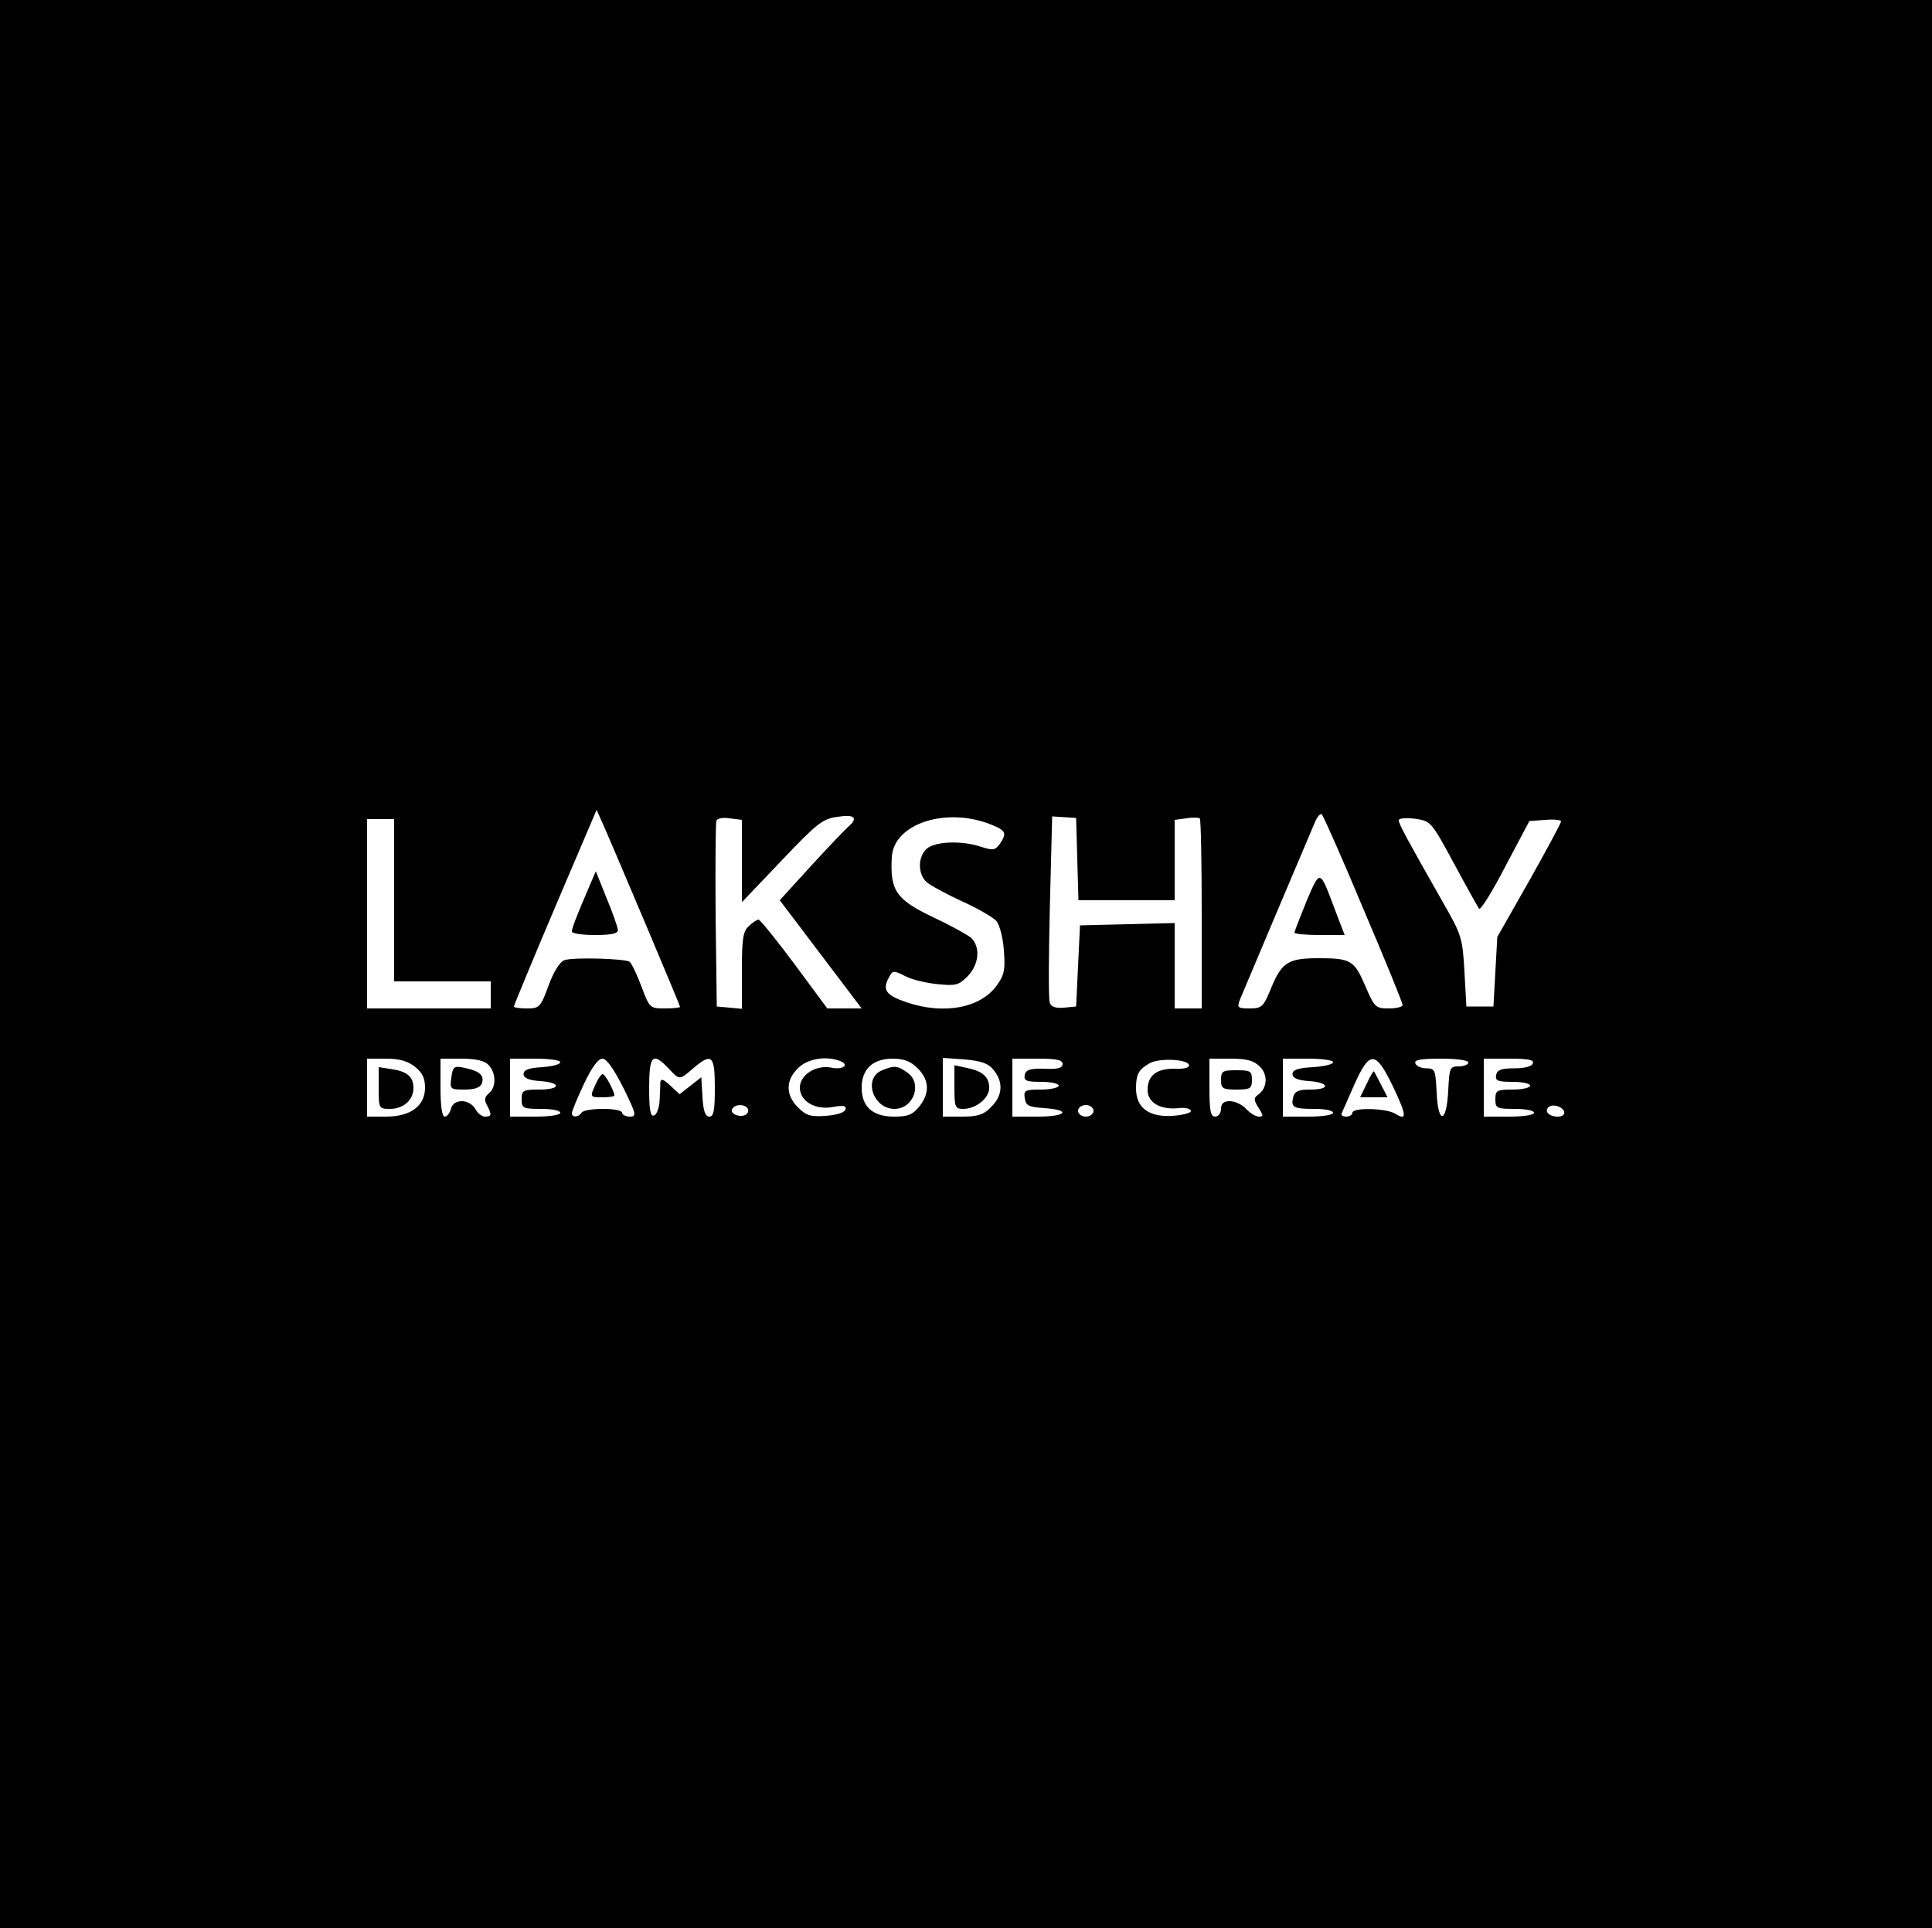 <?xml version="1.0" standalone="no"?>
<!DOCTYPE svg PUBLIC "-//W3C//DTD SVG 20010904//EN"
 "http://www.w3.org/TR/2001/REC-SVG-20010904/DTD/svg10.dtd">
<svg version="1.0" xmlns="http://www.w3.org/2000/svg"
 width="500pt" height="499pt" viewBox="0 0 500 499"
 preserveAspectRatio="xMidYMid meet">

<g transform="translate(0,499) scale(0.1,-0.1)"
fill="#000000" stroke="none">
<path d="M0 2495 l0 -2495 2500 0 2500 0 0 2495 0 2495 -2500 0 -2500 0 0
-2495z m1676 91 c46 -109 84 -200 84 -202 0 -2 -18 -4 -39 -4 -39 0 -40 1 -61
57 -12 32 -26 61 -31 64 -14 8 -145 12 -168 4 -11 -3 -28 -29 -41 -65 -21 -57
-24 -60 -56 -60 -19 0 -34 2 -34 5 0 3 48 119 107 258 l107 251 24 -54 c13
-30 62 -145 108 -254z m1853 50 c56 -131 101 -242 101 -247 0 -5 -16 -9 -36
-9 -34 0 -37 3 -61 59 -28 65 -37 71 -120 71 -78 0 -95 -10 -122 -74 -21 -52
-25 -56 -57 -56 -31 0 -33 2 -25 23 10 24 175 415 194 459 6 15 15 24 18 20 4
-4 53 -114 108 -246z m-1609 125 l0 -106 103 108 c91 96 106 108 145 113 44 7
54 -3 27 -26 -8 -7 -52 -53 -96 -101 l-81 -89 106 -140 106 -140 -44 0 -45 0
-85 115 c-47 63 -89 115 -93 115 -3 0 -15 -7 -25 -17 -15 -13 -18 -32 -18
-115 l0 -99 -32 3 -33 3 -3 235 c-1 129 0 240 2 246 2 6 18 9 35 6 l31 -4 0
-107z m647 94 c37 -15 39 -22 20 -50 -12 -16 -18 -16 -47 -7 -49 17 -120 15
-142 -5 -23 -21 -23 -65 0 -86 9 -8 51 -31 92 -50 41 -18 81 -42 89 -51 8 -10
17 -44 19 -76 4 -49 1 -64 -18 -90 -42 -59 -137 -77 -234 -44 -53 18 -63 32
-46 63 10 20 12 20 42 5 16 -9 54 -18 83 -21 48 -5 56 -3 79 20 30 31 34 76 9
100 -10 8 -53 32 -96 52 -98 47 -114 69 -109 157 5 87 143 131 259 83z m221
-89 l3 -106 124 0 125 0 0 104 0 104 30 4 c17 3 32 2 35 0 3 -3 5 -115 5 -249
l0 -243 -35 0 -35 0 0 110 0 111 -122 -3 -123 -3 -5 -105 -5 -105 -31 -3 c-21
-2 -33 2 -37 12 -4 9 -3 121 0 249 l6 234 31 -2 31 -2 3 -107z m975 -11 c32
-60 62 -113 65 -117 4 -4 35 46 68 110 l62 117 41 3 c22 2 41 0 41 -4 0 -4
-37 -73 -82 -153 l-83 -146 -5 -90 -5 -90 -35 0 -35 0 -5 90 c-5 87 -7 95 -56
180 -94 166 -114 202 -114 212 0 5 18 7 42 4 41 -6 42 -7 101 -116z m-2743
-95 l0 -210 125 0 125 0 0 -35 0 -35 -160 0 -160 0 0 245 0 245 35 0 35 0 0
-210z m54 -431 c19 -15 26 -30 26 -54 0 -47 -37 -75 -101 -75 l-49 0 0 75 0
75 49 0 c34 0 56 -6 75 -21z m190 5 c20 -20 21 -58 1 -74 -11 -9 -12 -17 -5
-30 13 -25 13 -30 -5 -30 -8 0 -19 9 -25 20 -6 11 -21 20 -34 20 -15 0 -26 -7
-29 -20 -3 -11 -10 -20 -16 -20 -7 0 -11 27 -11 75 l0 75 54 0 c36 0 60 -5 70
-16z m186 7 c0 -6 -21 -11 -47 -13 -35 -2 -48 -7 -48 -18 0 -10 13 -16 43 -18
56 -4 54 -22 -3 -22 -41 0 -45 -2 -45 -25 0 -23 3 -25 50 -25 28 0 50 -4 50
-10 0 -6 -28 -10 -65 -10 l-65 0 0 75 0 75 65 0 c36 0 65 -4 65 -9z m163 -66
c34 -69 35 -75 17 -75 -11 0 -20 5 -20 10 0 6 -22 10 -49 10 -28 0 -53 -4 -56
-10 -8 -12 -25 -13 -25 -1 0 5 14 39 31 75 20 43 37 66 48 66 11 0 29 -26 54
-75z m117 50 c29 -31 28 -31 64 0 48 41 56 34 56 -50 0 -59 -3 -75 -14 -75
-11 0 -16 15 -18 51 l-3 51 -28 -22 -28 -22 -25 23 c-17 16 -24 18 -25 8 0 -8
-1 -29 -2 -48 -1 -19 -8 -36 -14 -38 -10 -4 -13 15 -13 71 0 85 9 94 50 51z
m444 19 c26 -10 7 -24 -24 -17 -39 7 -80 -19 -80 -52 0 -35 40 -59 86 -50 28
5 35 3 32 -7 -3 -8 -24 -14 -51 -16 -39 -3 -51 1 -72 22 -32 32 -32 70 0 101
24 25 73 33 109 19z m201 -19 c30 -30 32 -64 4 -99 -17 -21 -29 -26 -65 -26
-55 0 -84 25 -84 75 0 48 29 75 80 75 30 0 47 -7 65 -25z m197 -5 c25 -31 23
-66 -7 -95 -19 -20 -34 -25 -75 -25 l-50 0 0 76 0 76 57 -4 c43 -4 61 -10 75
-28z m178 16 c0 -10 -13 -14 -47 -12 -38 1 -48 -3 -51 -16 -3 -15 4 -18 42
-18 25 0 46 -4 46 -10 0 -5 -21 -10 -46 -10 -41 0 -45 -2 -42 -22 3 -20 10
-23 51 -26 71 -5 57 -22 -18 -22 l-65 0 0 75 0 75 65 0 c49 0 65 -3 65 -14z
m327 -2 c2 -7 -10 -11 -35 -10 -48 1 -72 -17 -72 -55 0 -33 33 -52 81 -47 16
2 29 -1 31 -7 2 -5 -20 -11 -47 -13 -62 -4 -95 21 -95 71 0 37 7 49 35 65 24
14 97 11 102 -4z m184 -5 c21 -21 19 -56 -6 -73 -11 -8 -10 -14 2 -33 13 -20
13 -23 1 -23 -8 0 -23 9 -33 20 -10 11 -29 20 -42 20 -16 0 -23 -6 -23 -20 0
-11 -7 -20 -15 -20 -12 0 -15 15 -15 75 l0 75 55 0 c42 0 60 -5 76 -21z m189
12 c0 -6 -24 -11 -52 -13 -39 -2 -53 -7 -53 -18 0 -10 13 -16 43 -18 53 -4 56
-22 3 -22 -30 0 -40 -4 -44 -19 -7 -27 0 -31 55 -31 26 0 48 -4 48 -10 0 -6
-28 -10 -65 -10 l-65 0 0 75 0 75 65 0 c36 0 65 -4 65 -9z m155 -63 c36 -76
37 -90 5 -70 -24 14 -110 16 -110 2 0 -5 -7 -10 -16 -10 -9 0 -14 4 -12 8 2 5
17 39 33 75 40 89 55 88 100 -5z m195 62 c0 -5 -11 -10 -25 -10 -23 0 -24 -4
-27 -62 -4 -85 -26 -90 -30 -6 -3 59 -4 63 -27 63 -13 0 -26 6 -28 13 -4 9 14
12 66 12 41 0 71 -4 71 -10z m167 -2 c-2 -8 -21 -13 -48 -13 -34 0 -44 -4 -47
-17 -3 -15 4 -18 42 -18 25 0 46 -4 46 -10 0 -5 -20 -10 -45 -10 -41 0 -45 -2
-45 -25 0 -23 3 -25 50 -25 28 0 50 -4 50 -10 0 -6 -28 -10 -65 -10 l-65 0 0
75 0 75 66 0 c48 0 65 -3 61 -12z m-2032 -117 c3 -5 1 -13 -5 -16 -15 -9 -43
3 -35 15 8 13 32 13 40 1z m895 -6 c0 -8 -9 -15 -20 -15 -11 0 -20 7 -20 15 0
8 9 15 20 15 11 0 20 -7 20 -15z m1218 -2 c2 -8 -5 -13 -17 -13 -21 0 -35 13
-24 24 10 10 36 3 41 -11z"/>
<path d="M1526 2698 c-38 -89 -46 -111 -46 -119 0 -5 27 -9 60 -9 42 0 60 4
59 13 0 6 -13 44 -29 82 l-28 70 -16 -37z"/>
<path d="M3381 2657 c-17 -42 -31 -78 -31 -81 0 -3 29 -6 65 -6 l65 0 -25 65
c-40 107 -38 106 -74 22z"/>
<path d="M980 2174 c0 -53 1 -54 29 -54 35 0 61 23 61 54 0 29 -16 43 -57 49
l-33 5 0 -54z"/>
<path d="M1168 2201 c-4 -30 -3 -31 34 -31 26 0 41 5 45 16 7 20 -5 32 -44 40
-28 6 -31 4 -35 -25z"/>
<path d="M1542 2185 c-16 -35 -16 -35 18 -35 17 0 30 2 30 5 0 11 -24 55 -30
55 -4 0 -12 -11 -18 -25z"/>
<path d="M2283 2220 c-50 -20 -24 -100 32 -100 50 0 73 67 33 94 -25 18 -33
19 -65 6z"/>
<path d="M2470 2176 c0 -52 2 -56 23 -56 33 0 67 28 67 54 0 29 -17 44 -58 52
l-32 7 0 -57z"/>
<path d="M3160 2195 c0 -22 4 -25 40 -25 36 0 40 3 40 25 0 23 -4 25 -40 25
-36 0 -40 -2 -40 -25z"/>
<path d="M3537 2185 l-17 -35 35 0 36 0 -17 33 c-9 17 -17 33 -18 34 -2 2 -10
-13 -19 -32z"/>
</g>
</svg>
